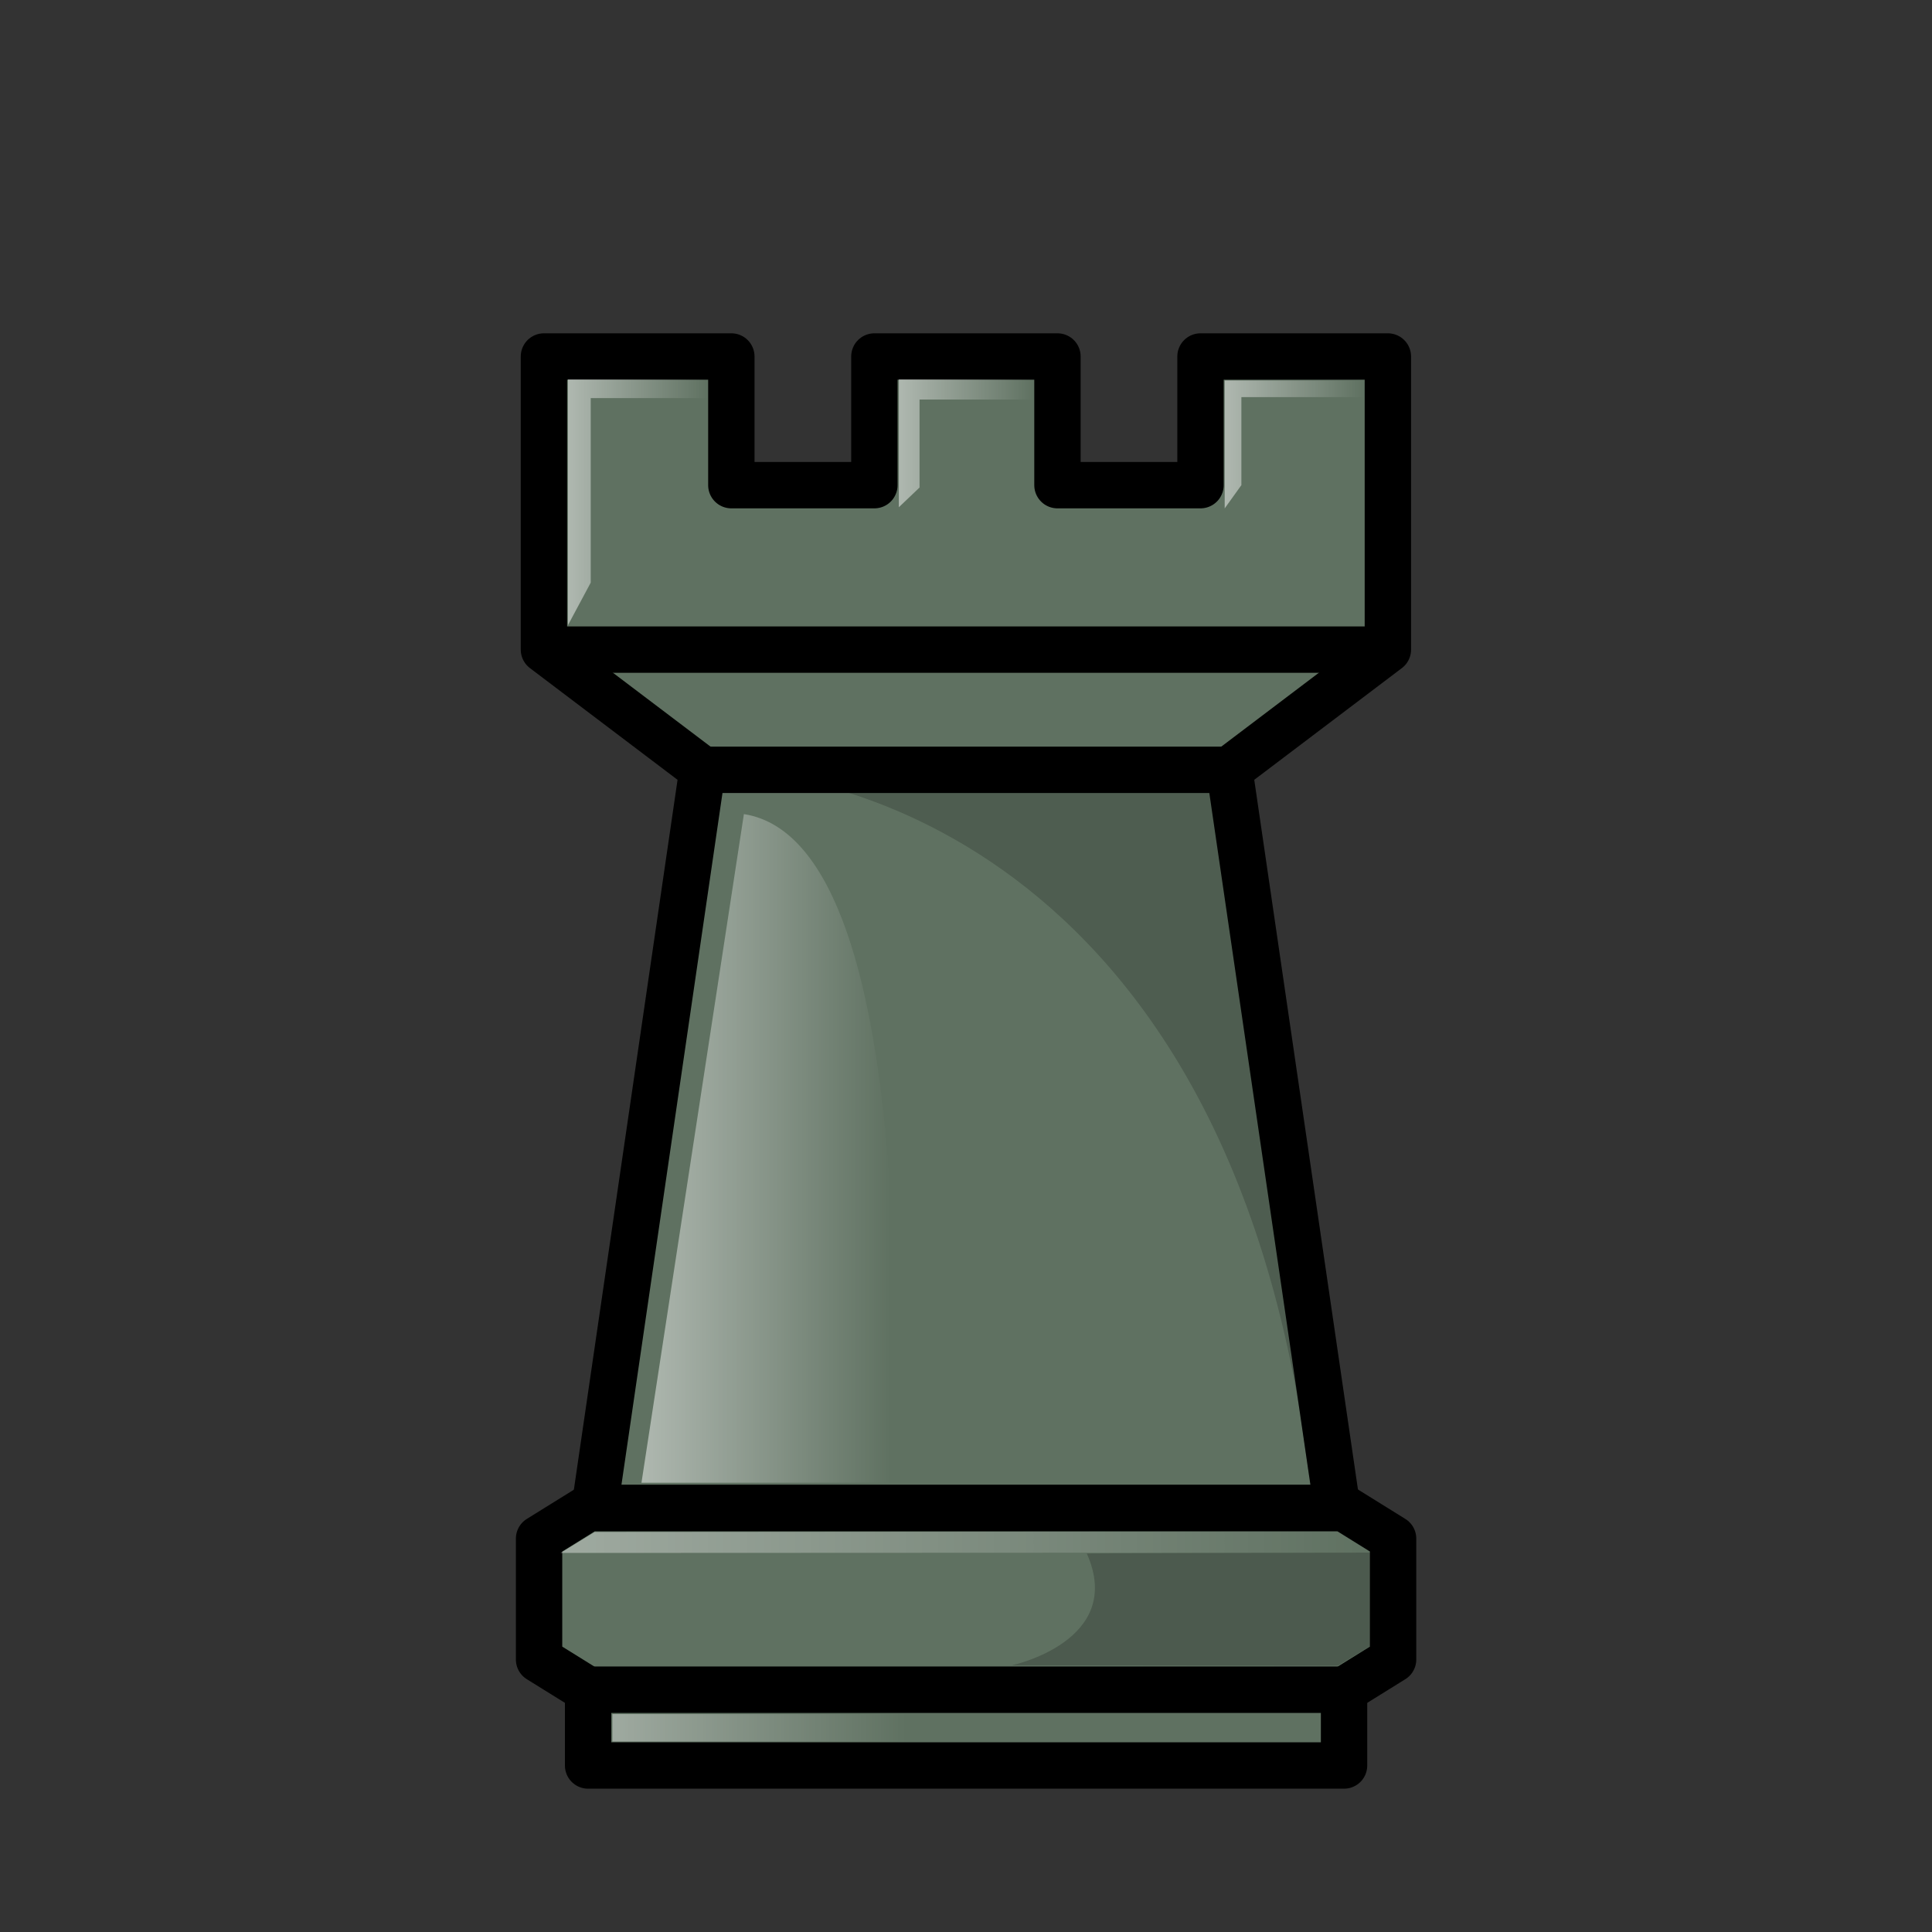 <svg width="50" height="50" viewBox="0 0 50 50" fill="none" xmlns="http://www.w3.org/2000/svg">
<rect x="0" y="0" width="50" height="50" fill="#333333" stroke="none"/>
<path fill-rule="evenodd" clip-rule="evenodd" d="M14.077 9.226V16.812L18.18 19.917L15.389 39.026H34.607L31.815 19.917L35.918 16.812V9.226H31.069V12.556H27.367V9.226H22.629V12.556H18.927V9.226H14.077Z" fill="#5F7161" stroke="black" stroke-width="1.2" stroke-linejoin="round"/>
<path fill-rule="evenodd" clip-rule="evenodd" d="M18.186 19.923H31.821Z" fill="#505050" fill-opacity="0.902"/>
<path d="M18.186 19.923H31.821" stroke="black" stroke-width="1.2"/>
<path fill-rule="evenodd" clip-rule="evenodd" d="M35.922 16.812H14.081Z" fill="#505050" fill-opacity="0.902"/>
<path d="M35.922 16.812H14.081" stroke="black" stroke-width="1.2"/>
<path opacity="0.5" fill-rule="evenodd" clip-rule="evenodd" d="M14.699 16.179V9.819H18.311V10.303H15.288V15.079L14.699 16.179Z" fill="url(#paint0_linear_2_450)"/>
<path opacity="0.5" fill-rule="evenodd" clip-rule="evenodd" d="M23.262 13.127V9.817H26.756V10.34H23.798V12.617L23.262 13.127Z" fill="url(#paint1_linear_2_450)"/>
<path opacity="0.5" fill-rule="evenodd" clip-rule="evenodd" d="M31.695 13.157V9.847H35.295V10.278H32.127V12.555L31.695 13.157Z" fill="url(#paint2_linear_2_450)"/>
<path opacity="0.5" fill-rule="evenodd" clip-rule="evenodd" d="M19.252 21.069L16.601 38.374H23.029C23.029 38.374 24.142 21.828 19.252 21.069H19.252Z" fill="url(#paint3_linear_2_450)"/>
<path opacity="0.2" fill-rule="evenodd" clip-rule="evenodd" d="M33.908 38.384L31.284 20.024H19.566C19.566 20.024 31.807 20.547 33.907 38.384H33.908Z" fill="black" fill-opacity="0.902"/>
<path fill-rule="evenodd" clip-rule="evenodd" d="M15.22 39.031L13.951 39.819V42.948L15.22 43.736H34.784L36.053 42.948V39.819L34.784 39.031H25.002H15.22Z" fill="#5F7161" stroke="black" stroke-width="1.2" stroke-linejoin="round"/>
<path opacity="0.4" fill-rule="evenodd" clip-rule="evenodd" d="M35.5 40.181L14.506 40.19L15.39 39.648L34.637 39.633L35.5 40.181Z" fill="url(#paint4_linear_2_450)"/>
<path opacity="0.2" fill-rule="evenodd" clip-rule="evenodd" d="M35.5 40.181L35.492 42.584L34.626 43.108L26.187 43.098C26.187 43.098 29.135 42.47 28.126 40.204C28.125 40.2 33.403 40.184 35.5 40.181L35.5 40.181Z" fill="black"/>
<path fill-rule="evenodd" clip-rule="evenodd" d="M15.22 43.731V45.691H34.784V43.731H15.22Z" fill="#5F7161" stroke="black" stroke-width="1.2" stroke-linecap="round" stroke-linejoin="round"/>
<path opacity="0.4" d="M23.426 44.361H15.85V45.07H23.426V44.361Z" fill="url(#paint5_linear_2_450)"/>
<defs>
<linearGradient id="paint0_linear_2_450" x1="14.701" y1="13.01" x2="18.318" y2="13.01" gradientUnits="userSpaceOnUse">
<stop stop-color="white"/>
<stop offset="1" stop-color="white" stop-opacity="0"/>
</linearGradient>
<linearGradient id="paint1_linear_2_450" x1="23.262" y1="11.48" x2="26.757" y2="11.48" gradientUnits="userSpaceOnUse">
<stop stop-color="white"/>
<stop offset="1" stop-color="white" stop-opacity="0"/>
</linearGradient>
<linearGradient id="paint2_linear_2_450" x1="31.7" y1="11.511" x2="35.297" y2="11.511" gradientUnits="userSpaceOnUse">
<stop stop-color="white"/>
<stop offset="1" stop-color="white" stop-opacity="0"/>
</linearGradient>
<linearGradient id="paint3_linear_2_450" x1="16.602" y1="29.203" x2="23.055" y2="29.203" gradientUnits="userSpaceOnUse">
<stop stop-color="white"/>
<stop offset="1" stop-color="white" stop-opacity="0"/>
</linearGradient>
<linearGradient id="paint4_linear_2_450" x1="14.5" y1="39.911" x2="35.5" y2="39.911" gradientUnits="userSpaceOnUse">
<stop stop-color="white"/>
<stop offset="1" stop-color="white" stop-opacity="0"/>
</linearGradient>
<linearGradient id="paint5_linear_2_450" x1="15.85" y1="44.721" x2="23.43" y2="44.721" gradientUnits="userSpaceOnUse">
<stop stop-color="white"/>
<stop offset="1" stop-color="white" stop-opacity="0"/>
</linearGradient>
</defs>
</svg>
